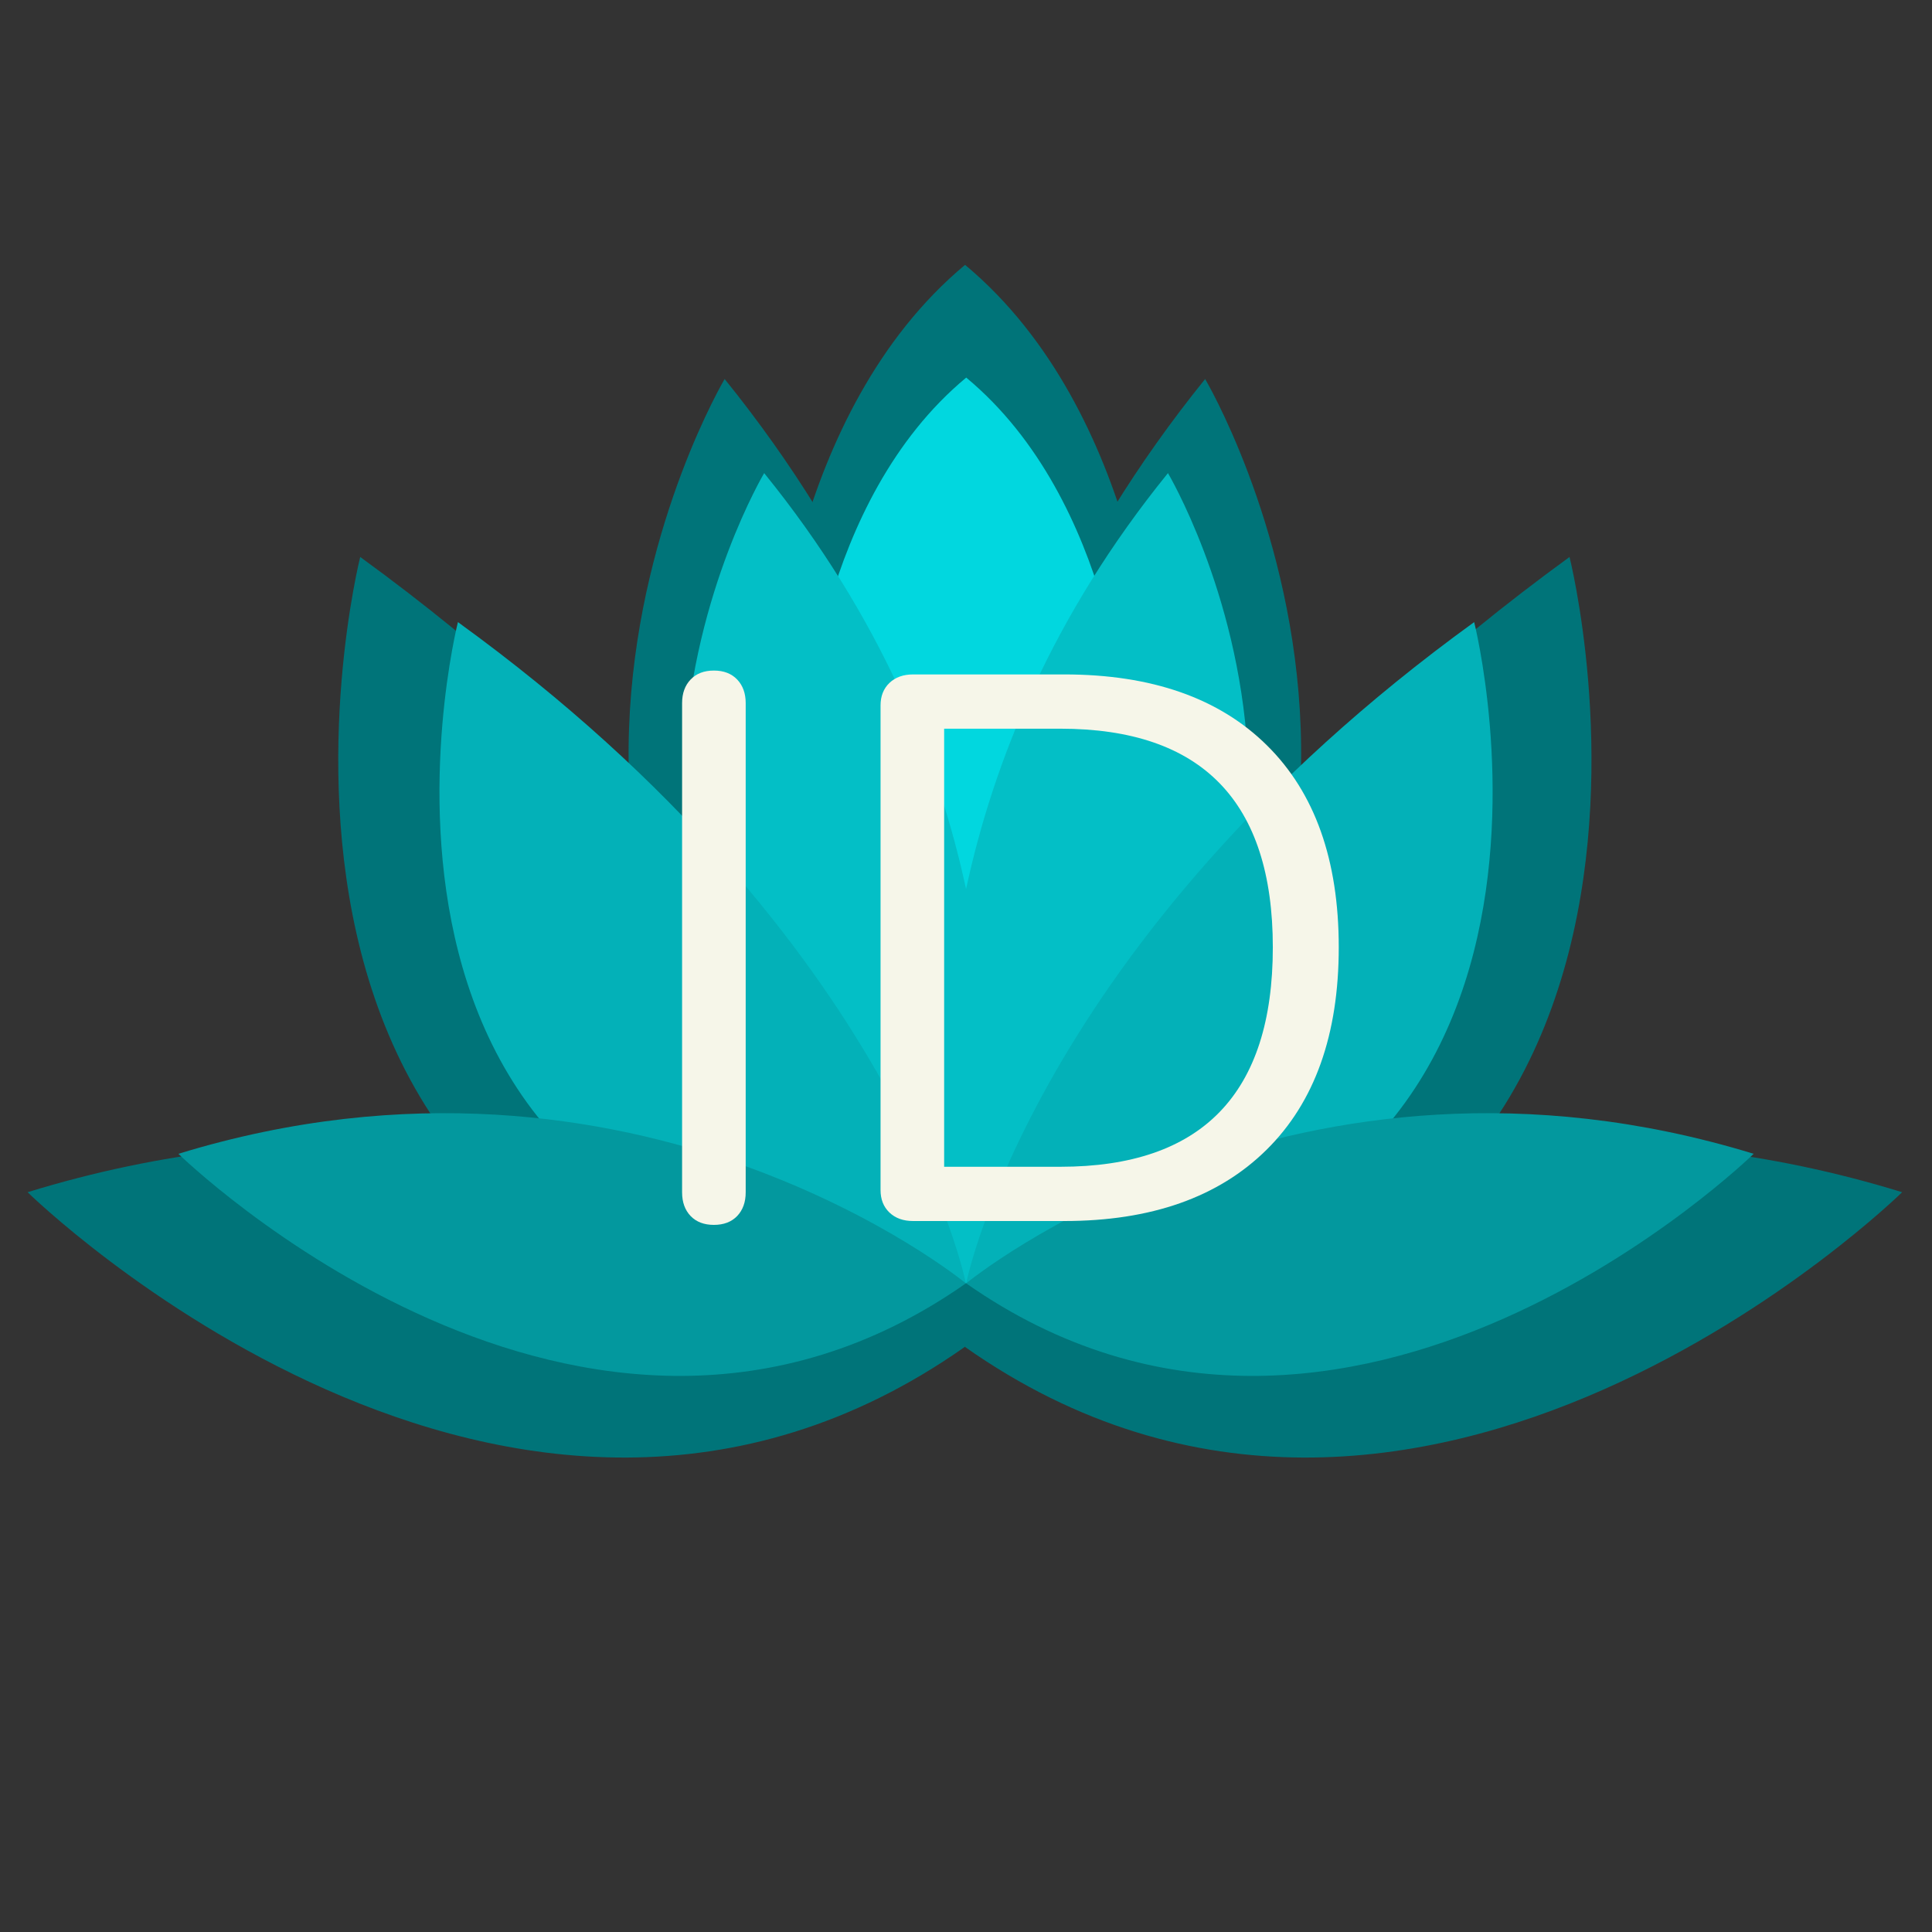 <svg xmlns="http://www.w3.org/2000/svg" xmlns:xlink="http://www.w3.org/1999/xlink" width="500" zoomAndPan="magnify" viewBox="0 0 375 375" height="500" preserveAspectRatio="xMidYMid meet" version="1.0"><rect x="0" y="0" width="375" height="375" fill="#333333" stroke="none"/><defs><g><g id="id1"/></g><clipPath id="id2"><path d="M 150 51.387 L 225 51.387 L 225 194 L 150 194 Z M 150 51.387 " clip-rule="nonzero"/></clipPath><clipPath id="id3"><path d="M 5.355 221 L 369.188 221 L 369.188 283 L 5.355 283 Z M 5.355 221 " clip-rule="nonzero"/></clipPath><clipPath id="id4"><path d="M 156 73.266 L 219 73.266 L 219 193 L 156 193 Z M 156 73.266 " clip-rule="nonzero"/></clipPath><clipPath id="id5"><path d="M 34.629 216 L 340.371 216 L 340.371 268 L 34.629 268 Z M 34.629 216 " clip-rule="nonzero"/></clipPath></defs><g clip-path="url(#id2)"><path fill="rgb(0%, 45.49%, 47.449%)" d="M 224.535 134.07 L 187.312 193.383 L 150.102 134.07 C 150.102 134.07 152.879 80.109 187.32 51.41 C 221.754 80.109 224.535 134.07 224.535 134.07 Z M 224.535 134.07 " fill-opacity="1" fill-rule="nonzero"/></g><path fill="rgb(0%, 45.49%, 47.449%)" d="M 187.312 261.438 C 187.312 261.438 187.301 261.387 187.277 261.309 C 187.258 261.387 187.242 261.438 187.242 261.438 C 76.094 182.418 140.652 73.566 140.652 73.566 C 167.449 106.711 180.957 140.449 187.285 170.027 C 193.613 140.457 207.121 106.711 233.918 73.566 C 233.91 73.566 298.473 182.418 187.312 261.438 Z M 187.312 261.438 " fill-opacity="1" fill-rule="nonzero"/><path fill="rgb(0%, 45.49%, 47.449%)" d="M 187.25 261.438 C 31.176 261.438 69.918 108.109 69.918 108.109 C 171.523 181.988 187.25 261.438 187.25 261.438 Z M 187.312 261.438 C 343.379 261.438 304.645 108.109 304.645 108.109 C 203.031 181.988 187.312 261.438 187.312 261.438 Z M 187.312 261.438 " fill-opacity="1" fill-rule="nonzero"/><g clip-path="url(#id3)"><path fill="rgb(0%, 45.49%, 47.449%)" d="M 5.355 231.406 C 111.457 198.762 187.25 261.445 187.25 261.445 C 99.105 323.453 5.355 231.406 5.355 231.406 Z M 369.207 231.406 C 263.105 198.762 187.312 261.445 187.312 261.445 C 275.457 323.453 369.207 231.406 369.207 231.406 Z M 369.207 231.406 " fill-opacity="1" fill-rule="nonzero"/></g><g clip-path="url(#id4)"><path fill="rgb(0.78%, 84.309%, 87.45%)" d="M 218.812 142.48 L 187.535 192.125 L 156.266 142.48 C 156.266 142.48 158.602 97.312 187.543 73.289 C 216.48 97.312 218.812 142.48 218.812 142.48 Z M 218.812 142.48 " fill-opacity="1" fill-rule="nonzero"/></g><path fill="rgb(1.18%, 74.899%, 77.649%)" d="M 187.535 249.09 C 187.535 249.09 187.523 249.047 187.508 248.98 C 187.488 249.047 187.477 249.09 187.477 249.09 C 94.074 182.949 148.324 91.832 148.324 91.832 C 170.844 119.578 182.195 147.816 187.512 172.574 C 192.828 147.824 204.18 119.578 226.699 91.832 C 226.691 91.832 280.945 182.949 187.535 249.09 Z M 187.535 249.09 " fill-opacity="1" fill-rule="nonzero"/><path fill="rgb(1.18%, 69.409%, 72.159%)" d="M 187.48 249.09 C 56.328 249.09 88.883 120.75 88.883 120.75 C 174.266 182.59 187.48 249.09 187.48 249.09 Z M 187.535 249.09 C 318.684 249.09 286.137 120.75 286.137 120.75 C 200.746 182.59 187.535 249.09 187.535 249.09 Z M 187.535 249.09 " fill-opacity="1" fill-rule="nonzero"/><g clip-path="url(#id5)"><path fill="rgb(1.18%, 59.61%, 61.96%)" d="M 34.629 223.953 C 123.789 196.629 187.48 249.098 187.48 249.098 C 113.414 300.996 34.629 223.953 34.629 223.953 Z M 340.387 223.953 C 251.227 196.629 187.535 249.098 187.535 249.098 C 261.605 300.996 340.387 223.953 340.387 223.953 Z M 340.387 223.953 " fill-opacity="1" fill-rule="nonzero"/></g><g fill="rgb(96.469%, 96.469%, 91.37%)" fill-opacity="1"><g transform="translate(119.3, 237)"><g><path d="M 19.266 0.75 C 17.359 0.75 15.852 0.176 14.75 -0.969 C 13.645 -2.125 13.094 -3.656 13.094 -5.562 L 13.094 -100.531 C 13.094 -102.426 13.645 -103.953 14.75 -105.109 C 15.852 -106.266 17.359 -106.844 19.266 -106.844 C 21.172 -106.844 22.676 -106.266 23.781 -105.109 C 24.883 -103.953 25.438 -102.426 25.438 -100.531 L 25.438 -5.562 C 25.438 -3.656 24.883 -2.125 23.781 -0.969 C 22.676 0.176 21.172 0.75 19.266 0.75 Z M 19.266 0.75 "/></g></g></g><g fill="rgb(96.469%, 96.469%, 91.37%)" fill-opacity="1"><g transform="translate(157.82, 237)"><g><path d="M 19.406 0 C 17.5 0 15.969 -0.551 14.812 -1.656 C 13.664 -2.758 13.094 -4.211 13.094 -6.016 L 13.094 -100.078 C 13.094 -101.879 13.664 -103.332 14.812 -104.438 C 15.969 -105.539 17.5 -106.094 19.406 -106.094 L 48.75 -106.094 C 65.707 -106.094 78.828 -101.5 88.109 -92.312 C 97.391 -83.133 102.031 -70.07 102.031 -53.125 C 102.031 -36.164 97.363 -23.07 88.031 -13.844 C 78.695 -4.613 65.602 0 48.75 0 Z M 48 -10.531 C 75.488 -10.531 89.234 -24.727 89.234 -53.125 C 89.234 -81.414 75.488 -95.562 48 -95.562 L 25.438 -95.562 L 25.438 -10.531 Z M 48 -10.531 "/></g></g></g></svg>